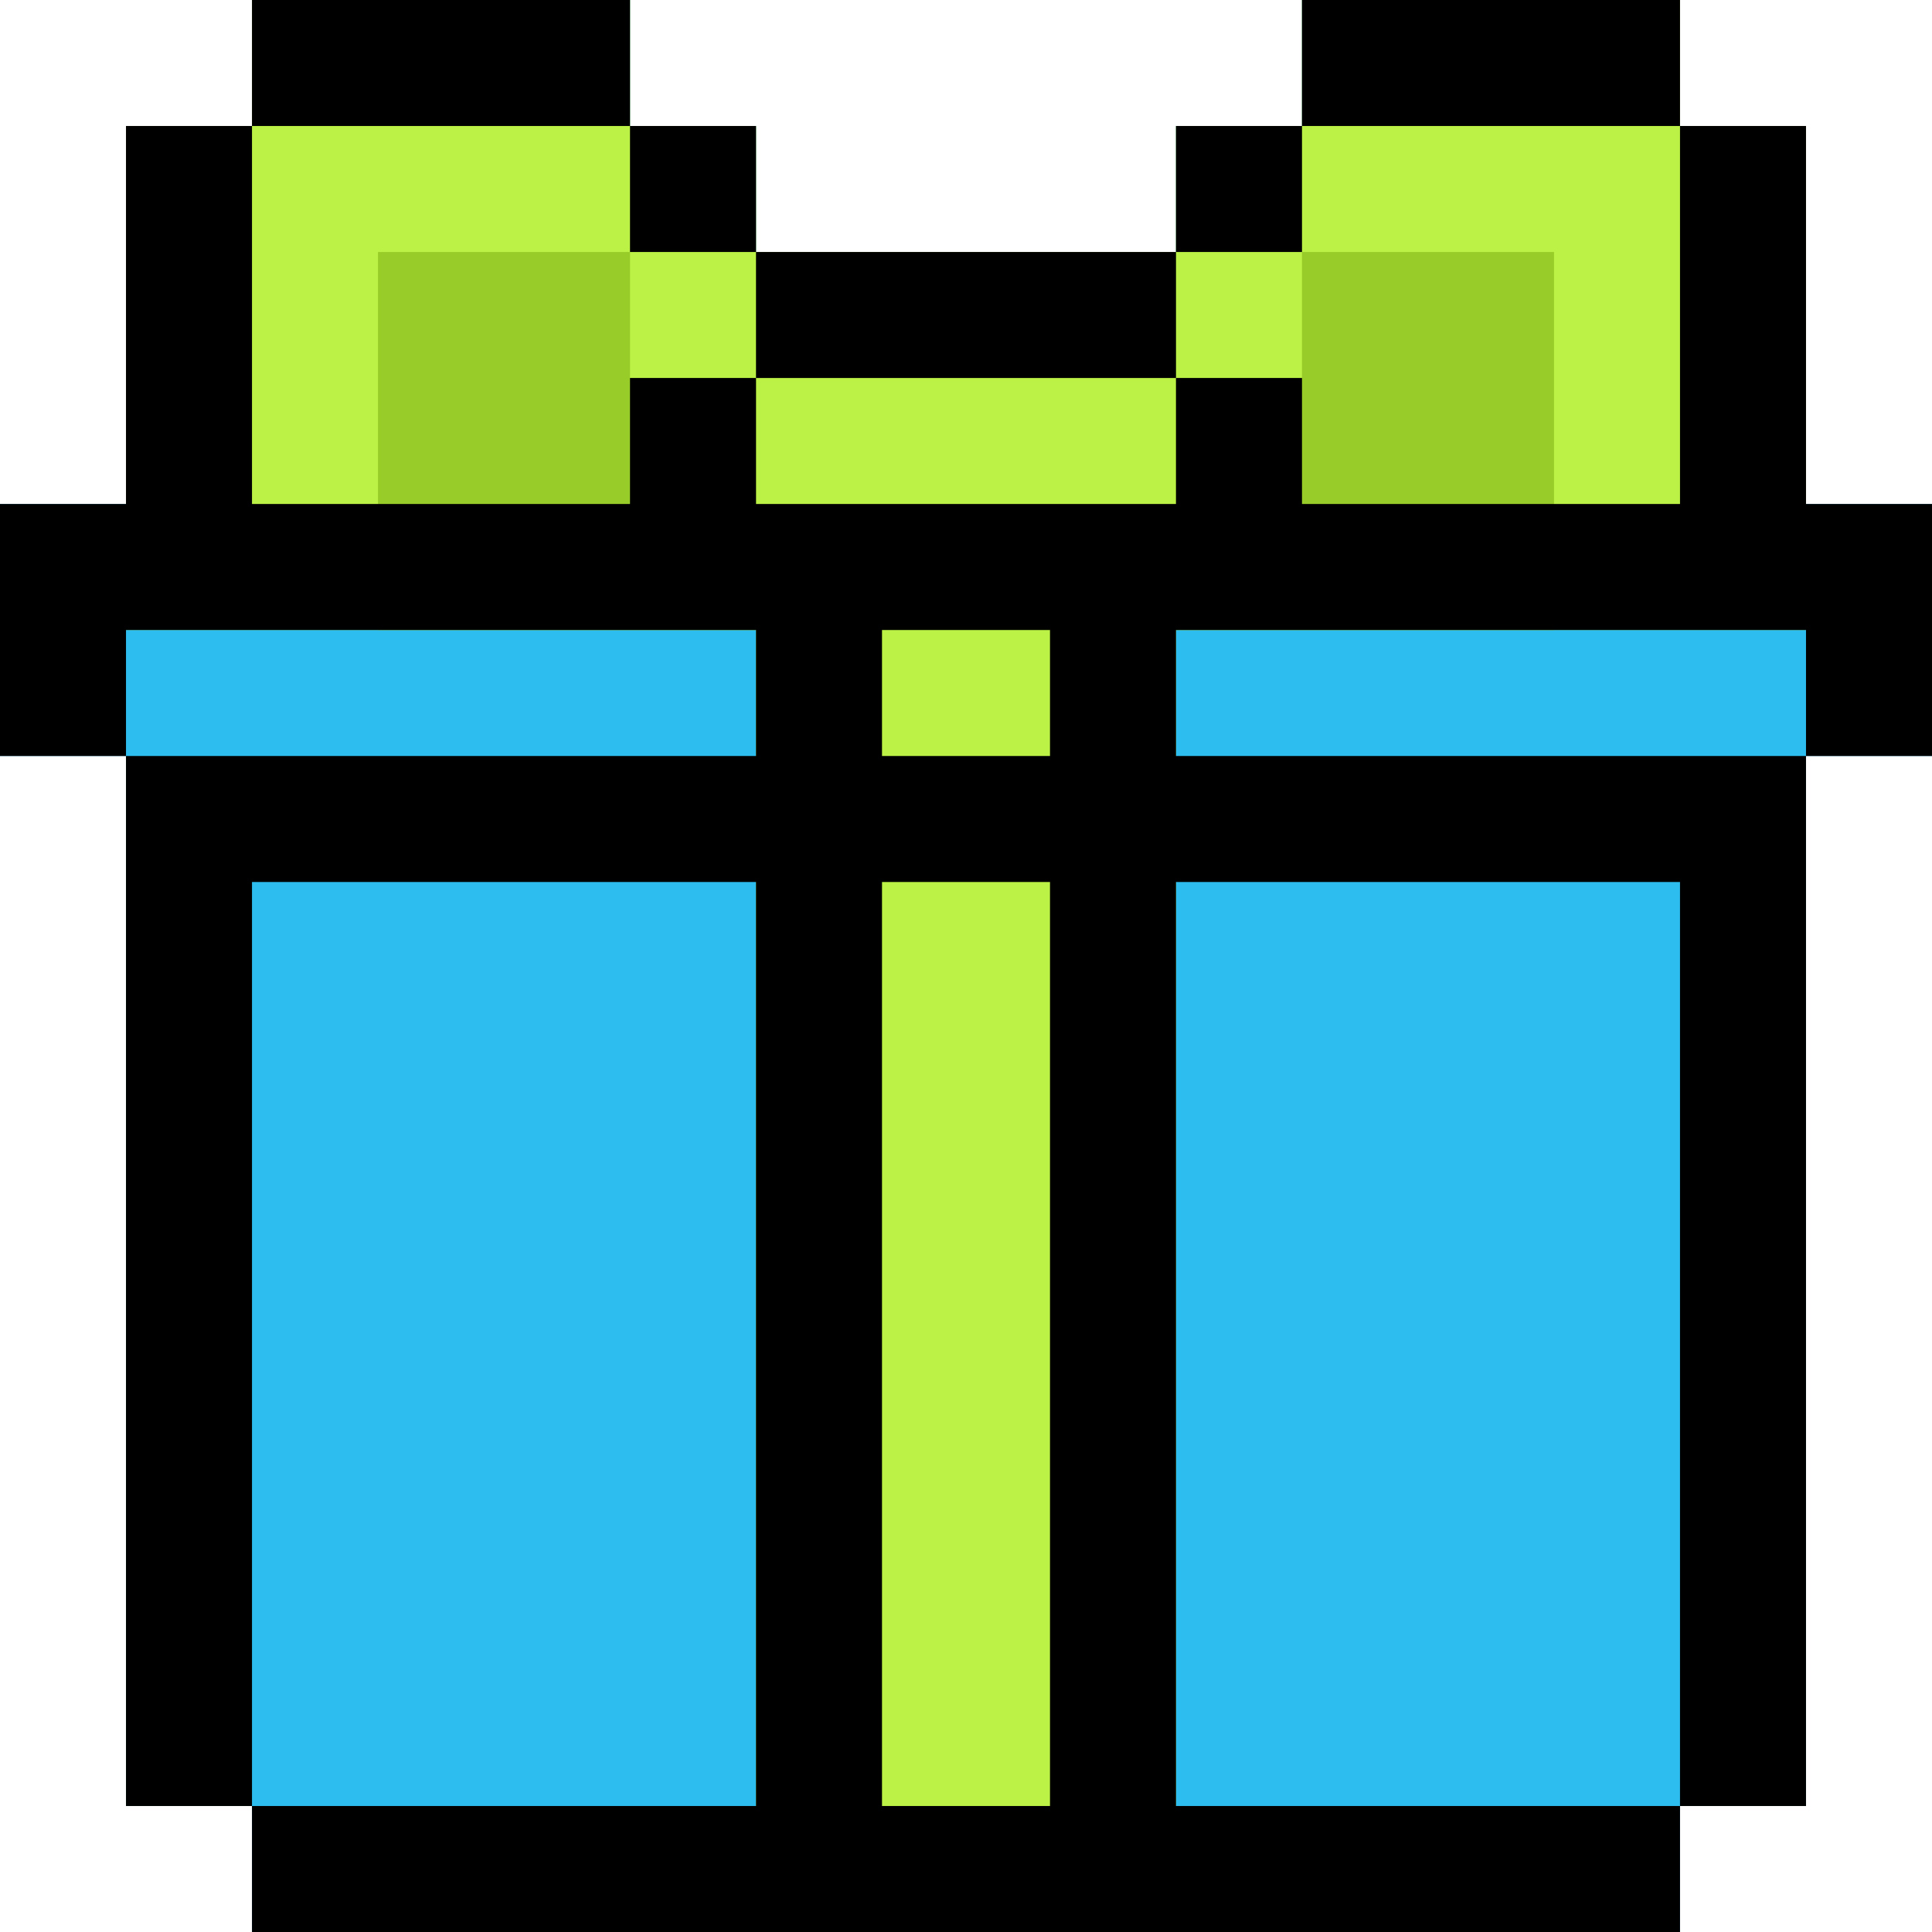 <svg width="111" height="111" viewBox="0 0 111 111" fill="none" xmlns="http://www.w3.org/2000/svg">
<g clip-path="url(#clip0_1_2651)">
<path d="M111 43.435V28.956H103.761V7.239H96.522V0H89.283H74.804V7.239H67.565V14.478H65.152H45.848H43.435V7.239H36.196V0H21.717H14.478V7.239H7.239V28.956H0V36.196V43.435H7.239V50.674V103.761H7.241V103.762H14.478V111H43.435H67.565H96.522V103.762H103.762V50.675H103.761V43.435H111Z" fill="#2DBDEF"/>
<path d="M96.522 7.239V0H89.283H74.804V7.239H67.565V14.478H65.152H45.848H43.435V7.239H36.196V0H21.717H14.478V7.239H7.239V36.196H19.304H21.717H43.435V111H67.565V36.196H89.283H98.935H103.761V7.239H96.522Z" fill="#BBF245"/>
<path d="M36.196 21.717V14.478H21.717V36.196H43.435V21.717H36.196Z" fill="#98CC28"/>
<path d="M74.804 21.717V14.478H89.283V36.196H67.565V21.717H74.804Z" fill="#98CC28"/>
<path d="M43.435 7.239H36.196V14.478H43.435V7.239Z" fill="black"/>
<path d="M36.196 0H14.478V7.239H36.196V0Z" fill="black"/>
<path d="M74.804 7.239H67.565V14.478H74.804V7.239Z" fill="black"/>
<path d="M67.565 14.478H43.435V21.717H67.565V14.478Z" fill="black"/>
<path d="M111 28.956H103.761V7.239H96.522V0H74.804V7.239H96.522L96.522 28.956H74.804V21.717H67.565V28.956H43.435V21.717H36.196V28.956H14.478V7.239H7.239V28.956H0V36.196V43.435H7.239V50.674V103.761H14.478V111H96.522V103.761H67.565V50.674H96.522V103.761H103.761V43.435H111V28.956ZM60.326 36.196V43.435H50.674V36.196H60.326ZM43.435 36.196V43.435H14.478H7.239V36.196H43.435ZM14.478 103.761V50.674H43.435V103.761H14.478ZM60.326 103.761H50.674V50.674H60.326V103.761ZM103.761 43.435H96.522H67.565V36.196H103.761V43.435Z" fill="black"/>
</g>
<defs>
<clipPath id="clip0_1_2651">
<rect width="111" height="111" fill="white"/>
</clipPath>
</defs>
</svg>
